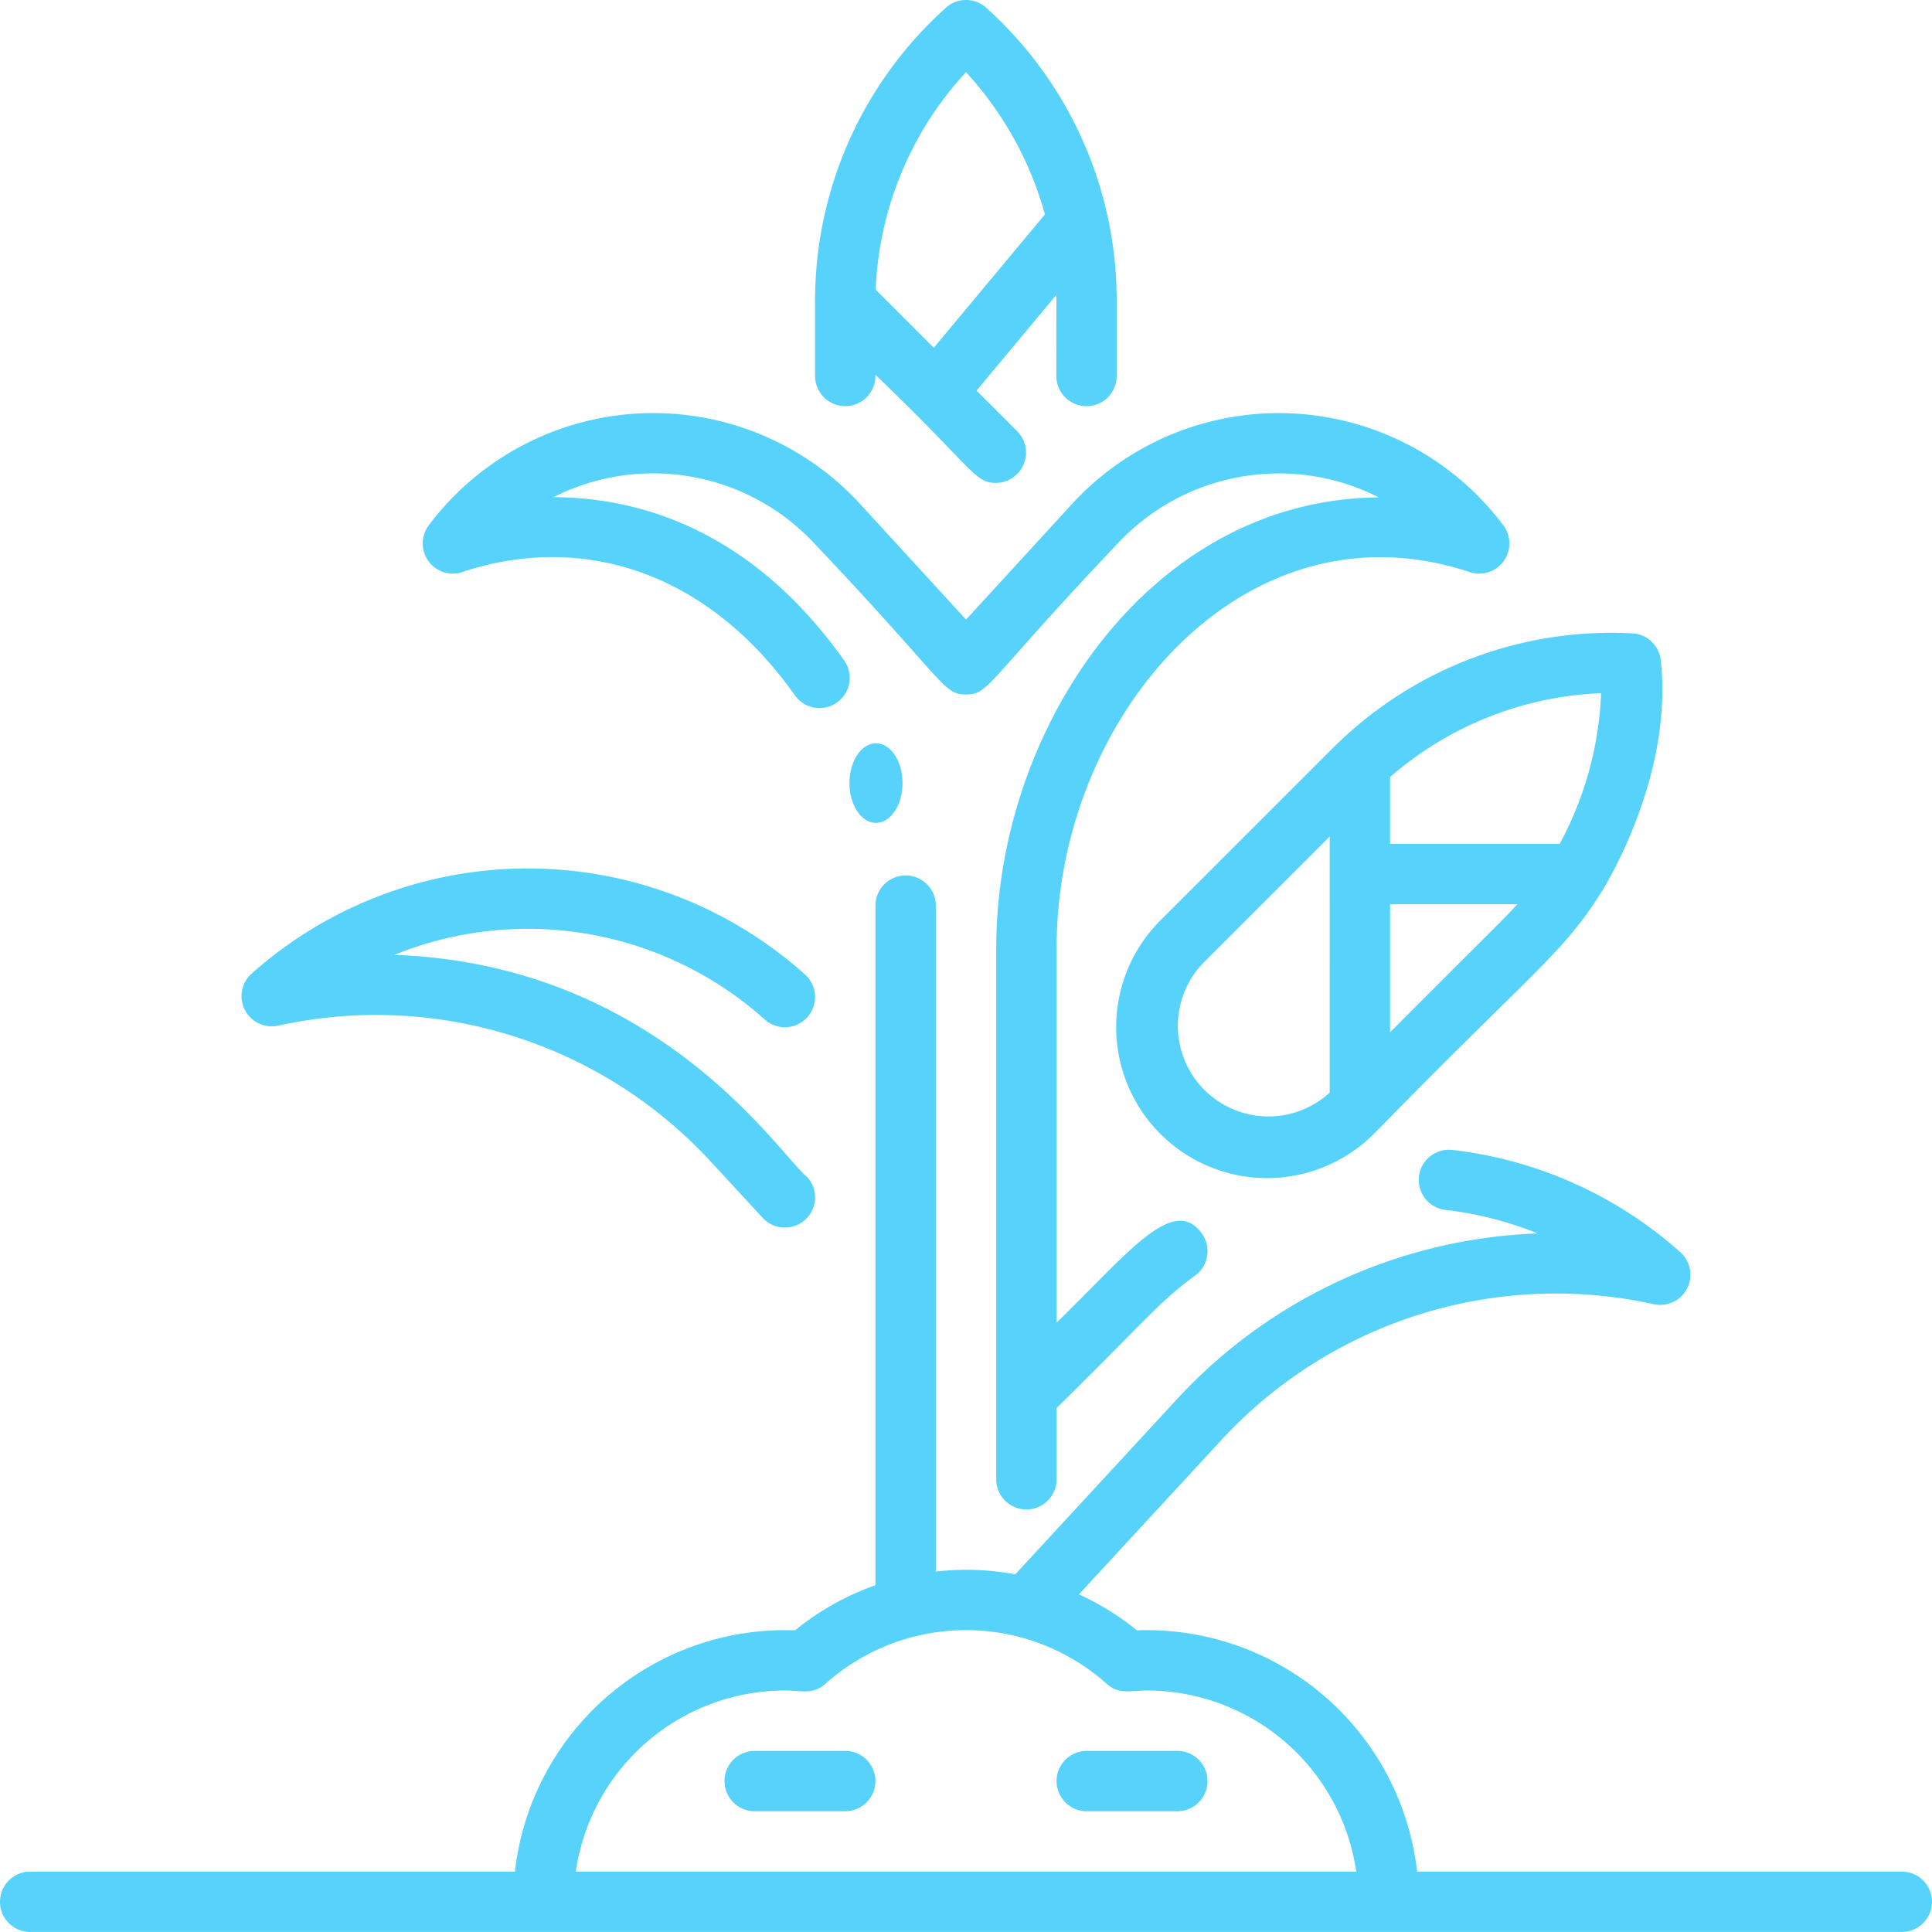 <svg id="Plant_Corn" data-name="Plant Corn" xmlns="http://www.w3.org/2000/svg" width="72.782" height="72.782" viewBox="0 0 72.782 72.782">
  <g id="Outline" transform="translate(0 0)">
    <path id="Trazado_886807" data-name="Trazado 886807" d="M71.645,269.528H53.385a10.247,10.247,0,0,0-10.553-9.09,10.227,10.227,0,0,0-2.187-1.356l5.392-5.841A17.144,17.144,0,0,1,62.3,248.151a1.137,1.137,0,0,0,1-1.96,15.568,15.568,0,0,0-8.584-3.85,1.137,1.137,0,0,0-.263,2.259,13.343,13.343,0,0,1,3.473.886A19.434,19.434,0,0,0,44.365,251.7l-6.118,6.628a10.076,10.076,0,0,0-2.993-.105V233.137a1.137,1.137,0,0,0-2.274,0v25.6a10.221,10.221,0,0,0-3.029,1.7,10.247,10.247,0,0,0-10.553,9.09H1.137a1.137,1.137,0,1,0,0,2.274H71.645a1.137,1.137,0,1,0,0-2.274Zm-49.955,0a7.972,7.972,0,0,1,7.878-6.823c.644,0,1.06.162,1.526-.254a7.955,7.955,0,0,1,10.595,0c.466.416.878.254,1.526.254a7.972,7.972,0,0,1,7.878,6.823Z" transform="translate(0 -199.02)" fill="#57d3fb"/>
    <path id="Trazado_886808" data-name="Trazado 886808" d="M284.549,464h-3.412a1.137,1.137,0,0,0,0,2.274h3.412a1.137,1.137,0,1,0,0-2.274Z" transform="translate(-240.197 -398.041)" fill="#57d3fb"/>
    <path id="Trazado_886809" data-name="Trazado 886809" d="M196.549,464h-3.412a1.137,1.137,0,1,0,0,2.274h3.412a1.137,1.137,0,1,0,0-2.274Z" transform="translate(-164.707 -398.041)" fill="#57d3fb"/>
    <path id="Trazado_886810" data-name="Trazado 886810" d="M217.137,15.3a1.137,1.137,0,0,0,1.137-1.137v-.045c3.732,3.574,3.714,4.072,4.543,4.072a1.139,1.139,0,0,0,.8-1.941l-1.534-1.534,3.006-3.607c.009.41,0-.108,0,3.056a1.137,1.137,0,1,0,2.274,0V11.371A14.825,14.825,0,0,0,222.4.248a1.137,1.137,0,0,0-1.422,0A14.824,14.824,0,0,0,216,11.371v2.79A1.137,1.137,0,0,0,217.137,15.3Zm4.549-12.582a13.065,13.065,0,0,1,2.973,5.357L220.472,13.1l-2.189-2.189a12.855,12.855,0,0,1,3.4-8.192Z" transform="translate(-185.295 0.001)" fill="#57d3fb"/>
    <path id="Trazado_886811" data-name="Trazado 886811" d="M65.383,236.079a17.14,17.14,0,0,1,16.265,5.091l1.986,2.151a1.137,1.137,0,0,0,1.671-1.543c-1.018-.8-5.575-8.007-15.548-8.365a13.371,13.371,0,0,1,13.953,2.435,1.137,1.137,0,0,0,1.518-1.694,15.645,15.645,0,0,0-20.847-.036,1.137,1.137,0,0,0,1,1.96Z" transform="translate(-54.901 -197.441)" fill="#57d3fb"/>
    <path id="Trazado_886812" data-name="Trazado 886812" d="M113.507,115.432c4.328-1.443,9.11-.179,12.527,4.646a1.137,1.137,0,1,0,1.856-1.314c-2.974-4.2-6.8-6.126-10.947-6.153a8.306,8.306,0,0,1,9.875,1.8c4.931,5.2,4.783,5.633,5.663,5.633s.733-.437,5.663-5.633a8.306,8.306,0,0,1,9.89-1.789c-8.654.067-14.415,8.726-14.415,16.978v20.011a1.137,1.137,0,0,0,2.274,0v-2.684c3.4-3.344,3.85-3.992,5.219-4.991a1.137,1.137,0,0,0,.249-1.589c-1.081-1.484-2.783.753-5.468,3.363V129.6c0-8.815,7.15-16.971,15.561-14.164a1.138,1.138,0,0,0,1.27-1.761,10.576,10.576,0,0,0-16.256-.8l-3.986,4.349-3.986-4.35a10.576,10.576,0,0,0-16.256.8,1.138,1.138,0,0,0,1.27,1.761Z" transform="translate(-96.089 -93.883)" fill="#57d3fb"/>
    <ellipse id="Elipse_11768" data-name="Elipse 11768" cx="1" cy="1.5" rx="1" ry="1.5" transform="translate(32 28)" fill="#57d3fb"/>
    <path id="Trazado_886813" data-name="Trazado 886813" d="M297.666,178.431a5.686,5.686,0,1,0,8.041,8.041l.249-.249c5.681-5.822,6.866-6.513,8.346-8.915,0-.014,2.677-4.212,2.185-8.652a1.137,1.137,0,0,0-1-1.005,14.823,14.823,0,0,0-11.115,4.085C304.174,171.921,304.7,171.4,297.666,178.431Zm6.349,6.515a3.412,3.412,0,0,1-4.74-4.906l4.74-4.74Zm2.274-11.886a12.862,12.862,0,0,1,7.951-3.16,13.007,13.007,0,0,1-1.561,5.675h-6.39Zm0,4.79h4.791c-.459.519-.422.446-4.791,4.825Z" transform="translate(-253.923 -143.786)" fill="#57d3fb"/>
  </g>
</svg>
